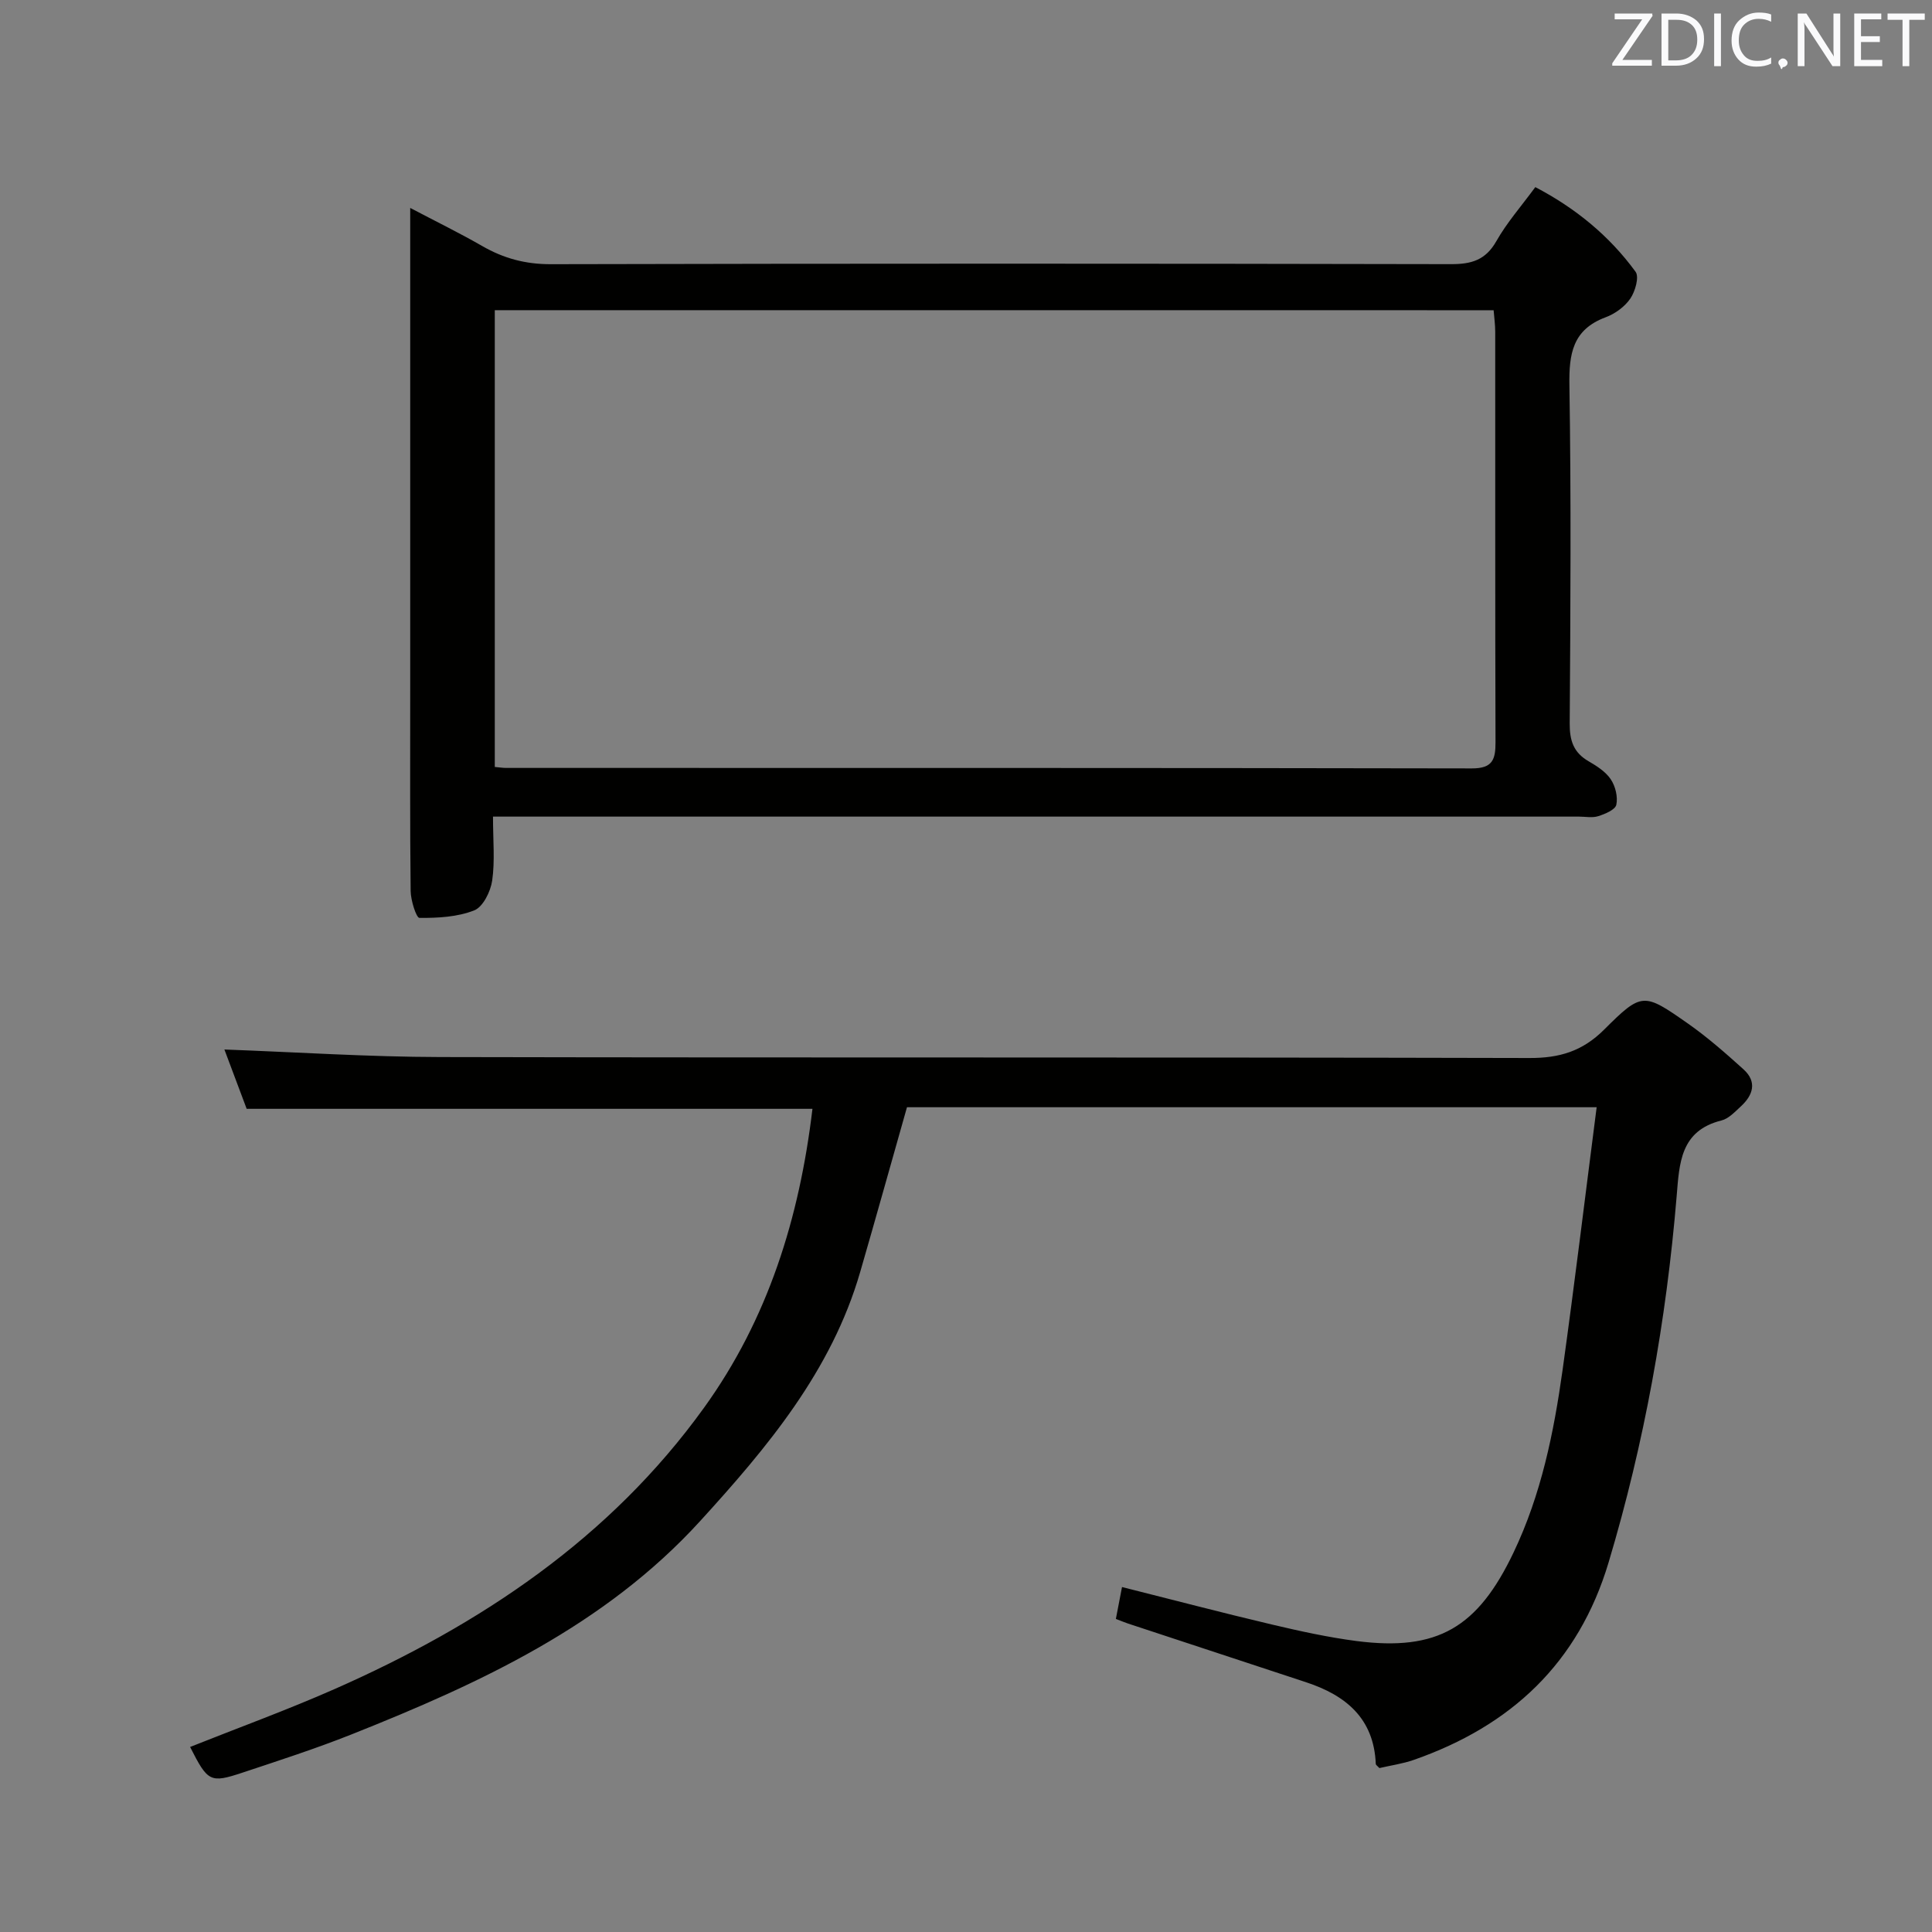 <svg enable-background="new 0 0 400 400" viewBox="0 0 400 400" xmlns="http://www.w3.org/2000/svg"><rect x="0" y="0" width="400" height="400" fill="#808080" stroke="none"/><path d="m330.57 229.24c-48.7 0-95.83 0-142.79 0-3.27 11.51-6.42 22.84-9.69 34.12-5.93 20.47-19.23 36.32-33.15 51.58-19.73 21.63-45.58 33.58-72.16 44.15-7.4 2.94-15 5.4-22.56 7.91-6.71 2.23-7.2 1.91-10.86-5.31 9.99-3.98 20.1-7.66 29.92-11.99 30.13-13.3 56.95-31.12 76.5-58.27 13.23-18.36 19.74-39.28 22.43-61.86-39.08 0-77.93 0-117.14 0-1.55-4.13-3.22-8.57-4.61-12.28 14.87.54 29.79 1.53 44.7 1.56 75.16.16 150.32.01 225.48.2 6.22.02 10.96-1.38 15.47-5.87 7.84-7.82 8.19-7.68 17.34-1.28 4.07 2.85 7.83 6.16 11.52 9.49 2.86 2.59 2 5.34-.55 7.68-1.22 1.12-2.52 2.54-4.01 2.91-8.55 2.13-8.71 8.88-9.28 15.72-2.14 25.73-6.67 51.01-14.09 75.79-6.25 20.88-20.22 33.84-40.31 40.87-2.31.81-4.79 1.15-7.14 1.7-.36-.4-.74-.63-.75-.87-.39-9.42-6.2-14.19-14.43-16.9-12.3-4.05-24.59-8.1-36.89-12.16-.76-.25-1.49-.57-2.49-.95.43-2.21.82-4.26 1.27-6.6 10.48 2.63 20.7 5.32 30.99 7.75 5.81 1.37 11.67 2.66 17.58 3.43 16.81 2.16 25.1-2.83 32.49-18.32 5.74-12.03 8.34-24.83 10.16-37.83 2.49-17.91 4.66-35.84 7.05-54.37z" fill="#010100"/><path d="m102.07 169.07c0 4.97.42 9.18-.17 13.25-.33 2.26-1.89 5.44-3.71 6.16-3.48 1.38-7.54 1.59-11.35 1.56-.65-.01-1.8-3.62-1.82-5.57-.16-13.82-.08-27.65-.09-41.47 0-31.15 0-62.29 0-93.44 0-1.82 0-3.64 0-6.51 5.42 2.85 10.27 5.22 14.93 7.9 4.43 2.55 8.93 3.76 14.16 3.75 62.13-.15 124.26-.14 186.38-.01 4.23.01 7.16-.82 9.39-4.74 2.19-3.87 5.2-7.28 8.08-11.21 8.34 4.36 15.33 10.09 20.76 17.53.78 1.07-.08 4.07-1.09 5.55-1.16 1.69-3.16 3.15-5.11 3.87-6.87 2.55-7.61 7.61-7.5 14.15.37 23.31.22 46.64.06 69.95-.02 3.54.79 6.02 3.91 7.82 1.71.99 3.55 2.17 4.6 3.75.96 1.43 1.49 3.63 1.14 5.26-.23 1.04-2.33 1.91-3.75 2.36-1.21.39-2.64.09-3.97.09-72.79 0-145.58 0-218.37 0-1.96 0-3.92 0-6.48 0zm.37-104.85v94.57c1.02.09 1.68.2 2.33.2 66.65.01 133.31-.03 199.96.1 4.3.01 4.91-1.84 4.9-5.42-.09-28.33-.04-56.66-.06-84.98 0-1.45-.21-2.9-.33-4.46-69.05-.01-137.68-.01-206.8-.01z" fill="#010100"/><g fill="#fafafb"><path d="m342.2 3.2-6.3 9.2h6.1v1.2h-8.2v-.5l6.2-9.1h-5.7v-1.2h7.8v.4z"/><path d="m344 13.7v-10.9h3.1c1.6 0 3 .5 4.1 1.4 1.1 1 1.6 2.2 1.6 3.9s-.5 3-1.6 4-2.5 1.5-4.2 1.5h-3zm1.4-9.6v8.4h1.6c1.4 0 2.5-.4 3.2-1.1.8-.8 1.2-1.8 1.2-3.2s-.4-2.4-1.2-3.1-1.8-1-3.1-1z"/><path d="m356.3 2.8v10.9h-1.4v-10.9z"/><path d="m366.6 13.2c-.8.4-1.8.6-3 .6-1.6 0-2.8-.5-3.7-1.5s-1.4-2.3-1.4-3.9c0-1.7.5-3.2 1.6-4.2s2.4-1.6 4-1.6c1 0 1.9.1 2.6.4v1.5c-.8-.4-1.6-.6-2.6-.6-1.2 0-2.2.4-3 1.2s-1.1 1.9-1.1 3.3c0 1.3.4 2.3 1.1 3.1s1.6 1.1 2.8 1.1c1.1 0 2-.2 2.8-.7v1.3z"/><path d="m368.2 13c0-.3.1-.5.3-.6.2-.2.4-.3.6-.3.3 0 .5.1.7.3s.3.4.3.6-.1.5-.3.6c-.2.2-.4.3-.7.3-.3 1-.5-.1-.6-.3-.2-.2-.3-.4-.3-.6z"/><path d="m381.1 13.7h-1.7l-5.5-8.4c-.2-.2-.3-.5-.4-.7 0 .2.1.8.1 1.5v7.6h-1.4v-10.9h1.8l5.3 8.3c.3.4.4.6.4.8 0-.3-.1-.8-.1-1.6v-7.5h1.4v10.9z"/><path d="m389.7 13.7h-5.8v-10.9h5.6v1.2h-4.2v3.5h3.9v1.2h-3.9v3.7h4.4z"/><path d="m398.4 4.1h-3.1v9.6h-1.4v-9.6h-3.1v-1.3h7.7v1.3z"/></g></svg>